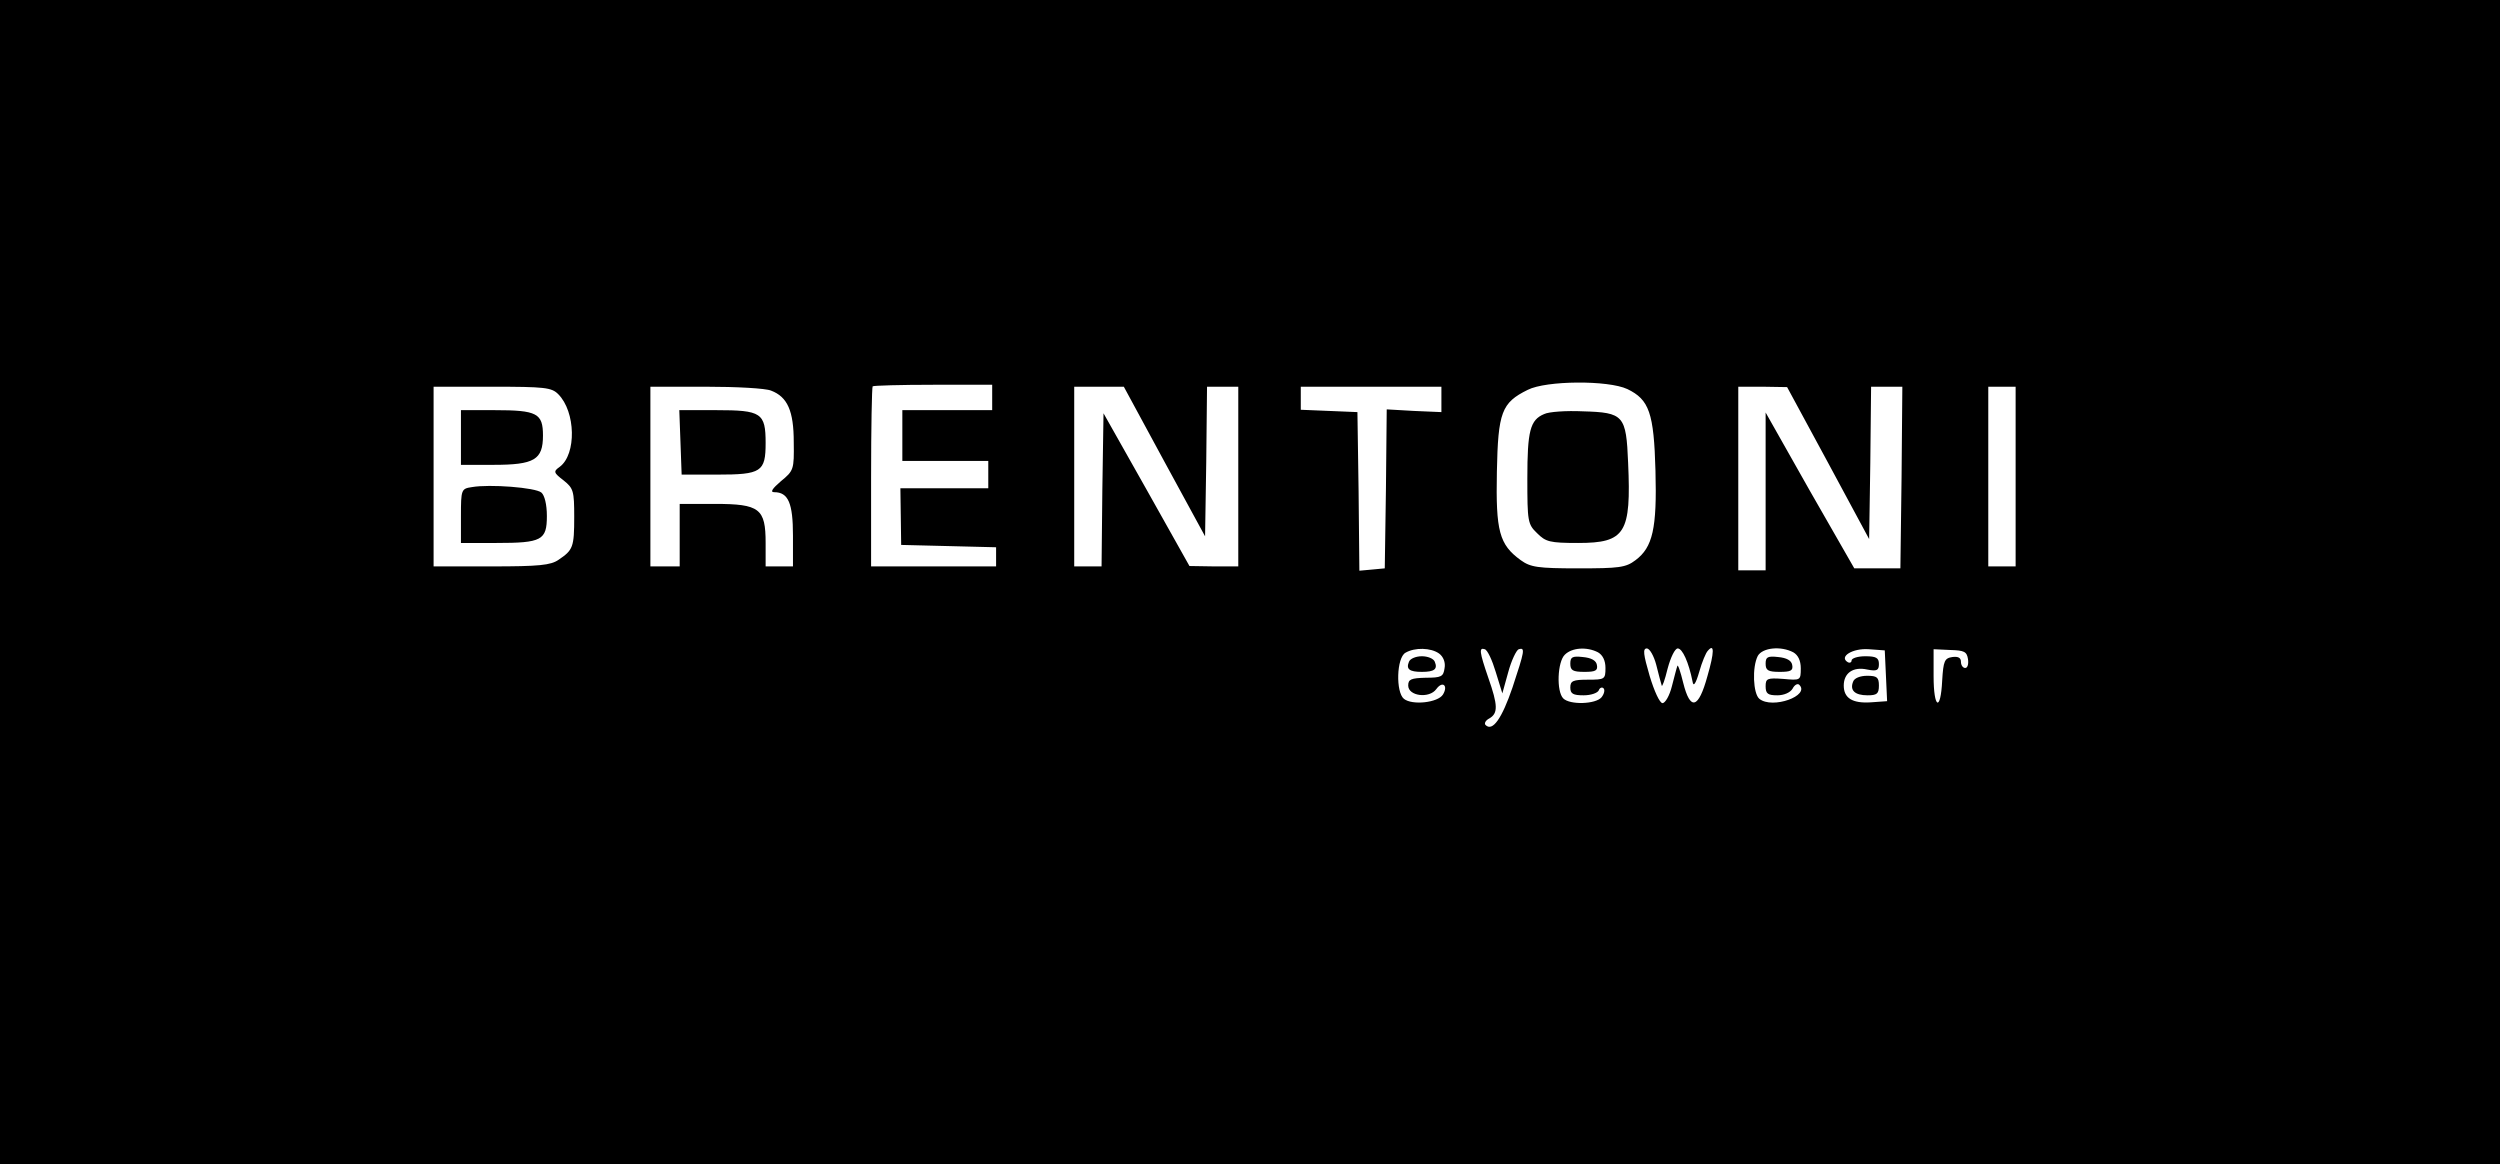<?xml version="1.0" standalone="no"?>
<!DOCTYPE svg PUBLIC "-//W3C//DTD SVG 20010904//EN"
 "http://www.w3.org/TR/2001/REC-SVG-20010904/DTD/svg10.dtd">
<svg version="1.0" xmlns="http://www.w3.org/2000/svg"
 width="640pt" height="298pt" viewBox="0 0 640 298"
 preserveAspectRatio="xMidYMid meet">
<g transform="translate(0,298) scale(0.1,-0.1)"
fill="#000000" stroke="none">
<path d="M0 1490 l0 -1490 3200 0 3200 0 0 1490 0 1490 -3200 0 -3200 0 0
-1490z m2540 473 l0 -33 -115 0 -115 0 0 -65 0 -65 110 0 110 0 0 -35 0 -35
-113 0 -112 0 1 -72 1 -73 122 -3 121 -3 0 -24 0 -25 -160 0 -160 0 0 228 c0
126 2 231 4 233 2 2 72 4 155 4 l151 0 0 -32z m1626 21 c56 -27 68 -61 72
-209 4 -148 -7 -196 -51 -229 -25 -19 -42 -21 -147 -21 -104 0 -122 3 -147 21
-55 40 -64 74 -61 226 3 153 12 177 79 210 47 24 206 25 255 2z m-2737 -13
c45 -45 47 -154 4 -186 -17 -12 -16 -15 10 -35 25 -20 27 -27 27 -93 0 -78 -3
-85 -40 -110 -20 -14 -50 -17 -172 -17 l-148 0 0 230 0 230 150 0 c135 0 152
-2 169 -19z m545 9 c42 -16 58 -52 58 -132 1 -70 0 -73 -33 -100 -22 -19 -28
-28 -17 -28 36 0 48 -28 48 -111 l0 -79 -35 0 -35 0 0 60 c0 88 -15 100 -130
100 l-90 0 0 -80 0 -80 -37 0 -38 0 0 230 0 230 142 0 c78 0 153 -4 167 -10z
m1007 -182 l104 -191 3 191 2 192 40 0 40 0 0 -230 0 -230 -62 0 -63 1 -110
196 -110 195 -3 -196 -2 -196 -35 0 -35 0 0 230 0 230 63 0 64 0 104 -192z
m709 160 l0 -33 -70 3 -70 4 -2 -204 -3 -203 -32 -3 -33 -3 -2 203 -3 203 -72
3 -73 3 0 29 0 30 180 0 180 0 0 -32z m990 -163 l105 -195 3 195 2 195 40 0
40 0 -2 -232 -3 -233 -59 0 -59 0 -114 199 -113 200 0 -202 0 -202 -35 0 -35
0 0 235 0 235 63 0 62 -1 105 -194z m480 -35 l0 -230 -35 0 -35 0 0 230 0 230
35 0 35 0 0 -230z m-1476 -453 c11 -8 17 -23 14 -38 -3 -21 -8 -24 -48 -24
-38 -1 -45 -4 -45 -20 0 -27 54 -34 72 -9 16 22 31 9 17 -14 -13 -21 -79 -28
-100 -11 -21 17 -19 105 4 118 24 14 65 13 86 -2z m145 -47 l17 -55 15 54 c8
30 21 57 27 59 17 5 15 -4 -16 -98 -27 -79 -51 -114 -69 -96 -4 4 0 12 10 17
22 13 22 33 -3 104 -23 67 -24 78 -9 73 7 -2 19 -28 28 -58z m262 50 c12 -7
19 -21 19 -40 0 -29 -2 -30 -45 -30 -38 0 -45 -3 -45 -20 0 -16 7 -20 34 -20
19 0 36 6 39 13 2 6 8 9 12 5 4 -4 2 -14 -5 -23 -15 -18 -81 -20 -98 -3 -18
18 -15 94 4 112 18 18 56 21 85 6z m149 -32 c6 -24 12 -47 14 -53 1 -5 8 14
15 43 8 30 19 52 26 52 12 0 28 -35 38 -85 2 -14 8 -6 17 25 7 25 17 49 22 54
17 20 17 -3 -1 -65 -23 -84 -44 -89 -62 -17 -7 29 -14 49 -15 43 -2 -5 -8 -29
-14 -52 -6 -24 -17 -43 -24 -43 -7 0 -21 30 -33 70 -16 55 -18 70 -7 70 7 0
18 -19 24 -42z m351 32 c12 -7 19 -21 19 -41 0 -31 -1 -31 -45 -27 -41 3 -45
1 -45 -19 0 -19 6 -23 30 -23 17 0 33 7 39 17 5 10 13 14 17 10 29 -28 -69
-63 -102 -36 -16 13 -19 81 -4 110 12 21 59 26 91 9z m237 -60 l3 -65 -42 -3
c-47 -3 -69 11 -69 43 0 32 24 49 60 41 25 -5 30 -2 30 14 0 16 -7 20 -35 20
-19 0 -35 -5 -35 -11 0 -5 -5 -7 -10 -4 -23 14 13 36 54 33 l41 -3 3 -65z
m210 43 c2 -13 -1 -23 -7 -23 -6 0 -11 7 -11 16 0 10 -7 14 -22 12 -20 -3 -23
-10 -26 -60 -4 -82 -22 -72 -22 11 l0 69 43 -2 c35 -1 42 -4 45 -23z"/>
<path d="M3953 1920 c-36 -15 -43 -43 -43 -165 0 -110 1 -117 25 -140 22 -22
32 -25 105 -25 121 0 136 25 128 205 -5 122 -11 129 -116 132 -42 2 -87 -1
-99 -7z"/>
<path d="M1180 1860 l0 -70 83 0 c105 0 127 13 127 75 0 57 -15 65 -124 65
l-86 0 0 -70z"/>
<path d="M1208 1733 c-27 -4 -28 -6 -28 -74 l0 -69 91 0 c116 0 129 7 129 69
0 30 -6 53 -14 60 -15 13 -133 22 -178 14z"/>
<path d="M1742 1848 l3 -83 91 0 c113 0 124 7 124 81 0 77 -11 84 -126 84
l-95 0 3 -82z"/>
<path d="M3607 1286 c-8 -19 1 -26 33 -26 32 0 41 7 33 26 -3 8 -18 14 -33 14
-15 0 -30 -6 -33 -14z"/>
<path d="M4020 1281 c0 -17 6 -21 36 -21 28 0 35 3 32 18 -2 11 -14 18 -36 20
-27 3 -32 0 -32 -17z"/>
<path d="M4520 1281 c0 -17 6 -21 36 -21 28 0 35 3 32 18 -2 11 -14 18 -36 20
-27 3 -32 0 -32 -17z"/>
<path d="M4744 1235 c-9 -22 4 -35 37 -35 24 0 29 4 29 25 0 21 -5 25 -30 25
-18 0 -33 -6 -36 -15z"/>
</g>
</svg>
